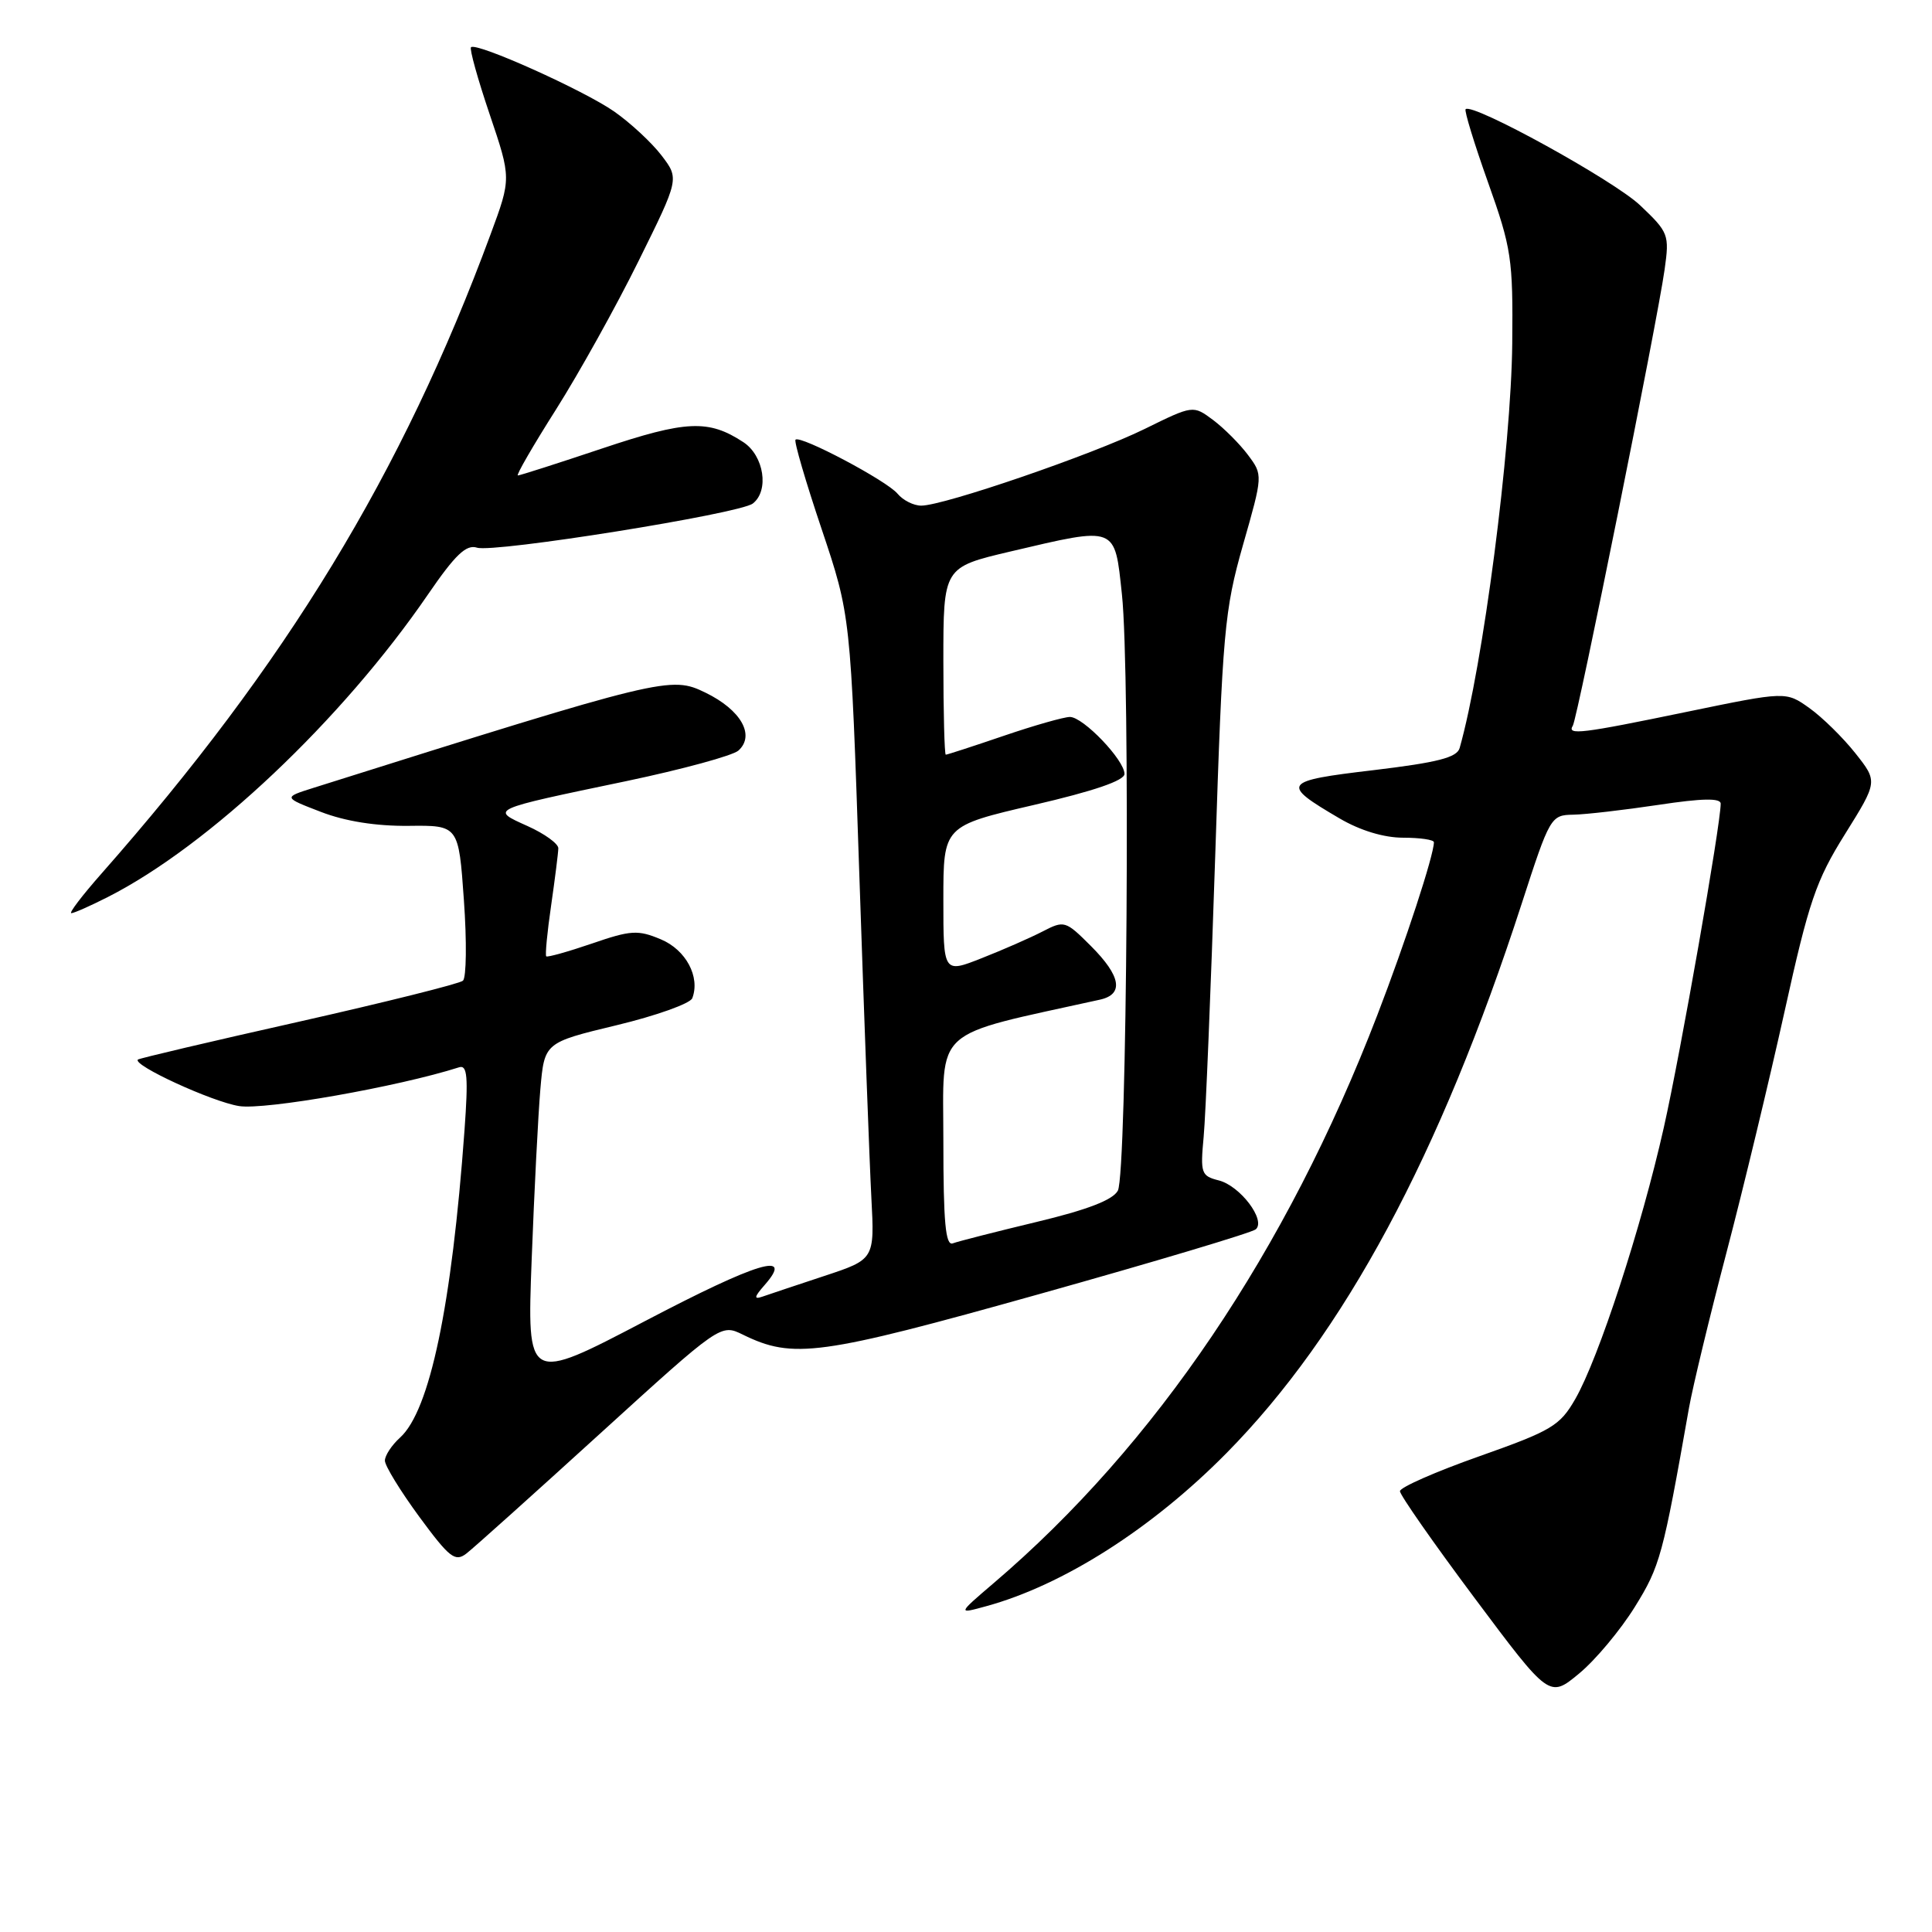 <?xml version="1.0" encoding="UTF-8" standalone="no"?>
<!DOCTYPE svg PUBLIC "-//W3C//DTD SVG 1.1//EN" "http://www.w3.org/Graphics/SVG/1.1/DTD/svg11.dtd" >
<svg xmlns="http://www.w3.org/2000/svg" xmlns:xlink="http://www.w3.org/1999/xlink" version="1.1" viewBox="0 0 256 256">
 <g >
 <path fill="currentColor"
d=" M 216.62 212.93 C 219.97 207.53 220.33 206.21 223.81 186.50 C 224.30 183.75 226.52 174.53 228.76 166.00 C 231.00 157.47 234.46 143.07 236.47 134.00 C 239.68 119.46 240.63 116.67 244.47 110.53 C 248.82 103.56 248.82 103.56 245.84 99.80 C 244.20 97.73 241.46 95.04 239.75 93.82 C 236.65 91.61 236.65 91.61 223.57 94.31 C 209.47 97.23 207.60 97.45 208.41 96.15 C 209.03 95.14 219.61 42.59 220.57 35.71 C 221.22 31.09 221.10 30.79 217.33 27.21 C 213.86 23.91 195.09 13.57 194.20 14.47 C 194.01 14.66 195.34 19.02 197.17 24.16 C 200.28 32.89 200.49 34.29 200.38 45.50 C 200.24 59.46 196.50 88.24 193.41 99.12 C 193.05 100.38 190.50 101.03 182.00 102.05 C 169.89 103.48 169.64 103.84 177.51 108.45 C 180.24 110.05 183.37 111.00 185.93 111.00 C 188.17 111.00 190.00 111.27 190.00 111.60 C 190.00 113.31 186.24 124.80 182.50 134.51 C 170.47 165.77 153.09 191.50 131.68 209.76 C 126.86 213.88 126.86 213.88 130.68 212.83 C 140.88 210.04 152.64 202.55 162.50 192.56 C 178.09 176.77 190.81 153.11 201.63 119.75 C 205.37 108.21 205.49 108.00 208.47 107.95 C 210.14 107.92 215.21 107.33 219.75 106.65 C 225.56 105.77 228.00 105.73 228.00 106.49 C 228.00 109.25 222.69 139.52 220.46 149.42 C 217.49 162.65 211.83 179.99 208.73 185.38 C 206.69 188.93 205.61 189.57 196.00 192.97 C 190.22 195.01 185.50 197.09 185.50 197.59 C 185.50 198.09 189.95 204.47 195.40 211.76 C 205.30 225.01 205.30 225.01 209.23 221.76 C 211.40 219.97 214.72 215.99 216.62 212.93 Z  M 79.50 189.97 C 95.50 175.41 95.50 175.41 98.44 176.85 C 105.10 180.11 108.57 179.64 137.72 171.47 C 153.00 167.19 165.90 163.33 166.40 162.89 C 167.77 161.68 164.32 157.12 161.49 156.41 C 159.16 155.82 159.04 155.46 159.49 150.64 C 159.76 147.81 160.44 131.10 161.02 113.50 C 161.99 83.64 162.24 80.88 164.70 72.22 C 167.35 62.94 167.35 62.94 165.36 60.28 C 164.27 58.82 162.19 56.74 160.74 55.65 C 158.09 53.68 158.09 53.68 151.67 56.84 C 144.78 60.23 125.06 67.00 122.07 67.00 C 121.06 67.00 119.65 66.29 118.93 65.42 C 117.50 63.69 106.04 57.63 105.41 58.26 C 105.19 58.47 106.75 63.80 108.87 70.10 C 112.71 81.55 112.71 81.55 113.87 116.03 C 114.51 134.99 115.22 154.18 115.46 158.69 C 115.89 166.87 115.89 166.87 109.20 169.08 C 105.51 170.30 101.83 171.53 101.00 171.82 C 99.86 172.21 99.94 171.84 101.32 170.27 C 105.29 165.74 100.42 167.21 85.43 175.07 C 69.83 183.24 69.83 183.24 70.45 166.87 C 70.79 157.87 71.31 147.72 71.60 144.33 C 72.14 138.15 72.14 138.15 81.69 135.85 C 86.94 134.59 91.46 132.97 91.73 132.27 C 92.81 129.45 90.89 125.85 87.55 124.46 C 84.53 123.19 83.58 123.25 78.42 125.03 C 75.26 126.11 72.54 126.87 72.38 126.72 C 72.22 126.56 72.51 123.52 73.03 119.96 C 73.54 116.41 73.97 113.01 73.98 112.40 C 73.99 111.80 72.16 110.47 69.91 109.46 C 64.94 107.22 64.71 107.32 83.00 103.50 C 90.42 101.94 97.11 100.12 97.85 99.45 C 100.09 97.42 98.17 94.06 93.48 91.78 C 88.87 89.54 88.10 89.72 41.52 104.40 C 37.53 105.66 37.53 105.66 42.52 107.58 C 45.75 108.83 49.83 109.47 54.13 109.43 C 60.77 109.35 60.77 109.35 61.47 119.29 C 61.86 124.75 61.80 129.55 61.34 129.95 C 60.88 130.35 51.06 132.80 39.53 135.40 C 27.99 137.99 18.42 140.24 18.27 140.40 C 17.53 141.13 28.09 145.99 31.68 146.56 C 35.10 147.11 52.76 144.00 60.84 141.42 C 61.92 141.08 62.06 142.68 61.55 149.75 C 59.86 173.06 56.95 186.92 53.01 190.49 C 51.90 191.49 51.00 192.87 51.00 193.54 C 51.00 194.22 53.05 197.56 55.55 200.97 C 59.57 206.43 60.31 207.00 61.80 205.85 C 62.74 205.13 70.70 197.98 79.50 189.97 Z  M 14.29 118.86 C 27.69 112.06 45.32 95.40 56.73 78.74 C 60.33 73.49 61.78 72.11 63.21 72.57 C 65.46 73.28 98.00 68.08 99.75 66.72 C 101.95 65.02 101.23 60.38 98.50 58.59 C 93.88 55.56 90.94 55.69 79.80 59.42 C 73.92 61.39 68.89 63.00 68.62 63.00 C 68.35 63.00 70.63 59.06 73.68 54.25 C 76.72 49.44 81.65 40.59 84.61 34.59 C 90.01 23.68 90.01 23.68 87.65 20.59 C 86.35 18.89 83.53 16.28 81.39 14.78 C 77.35 11.96 63.11 5.56 62.41 6.26 C 62.19 6.48 63.30 10.47 64.88 15.14 C 67.75 23.63 67.75 23.63 65.00 31.06 C 53.29 62.76 37.94 87.97 13.45 115.75 C 10.90 118.64 9.10 121.00 9.45 121.00 C 9.80 121.00 11.97 120.04 14.29 118.86 Z  M 125.00 151.19 C 125.00 135.86 123.27 137.43 145.75 132.46 C 148.95 131.75 148.54 129.34 144.55 125.35 C 141.18 121.98 141.02 121.94 138.14 123.43 C 136.51 124.27 132.89 125.86 130.09 126.96 C 125.00 128.97 125.00 128.97 125.00 119.21 C 125.00 109.45 125.00 109.45 137.00 106.66 C 144.94 104.82 149.00 103.43 149.00 102.55 C 149.00 100.71 143.53 95.00 141.77 95.00 C 140.99 95.00 137.04 96.12 133.00 97.50 C 128.96 98.88 125.50 100.00 125.32 100.00 C 125.15 100.00 125.00 94.41 125.00 87.58 C 125.00 75.17 125.00 75.17 133.87 73.08 C 148.06 69.75 147.68 69.60 148.66 78.75 C 149.79 89.23 149.34 155.50 148.12 157.77 C 147.46 159.00 144.07 160.31 137.33 161.92 C 131.92 163.22 126.94 164.49 126.25 164.75 C 125.29 165.11 125.00 161.99 125.00 151.19 Z "/>
</g>
</svg>